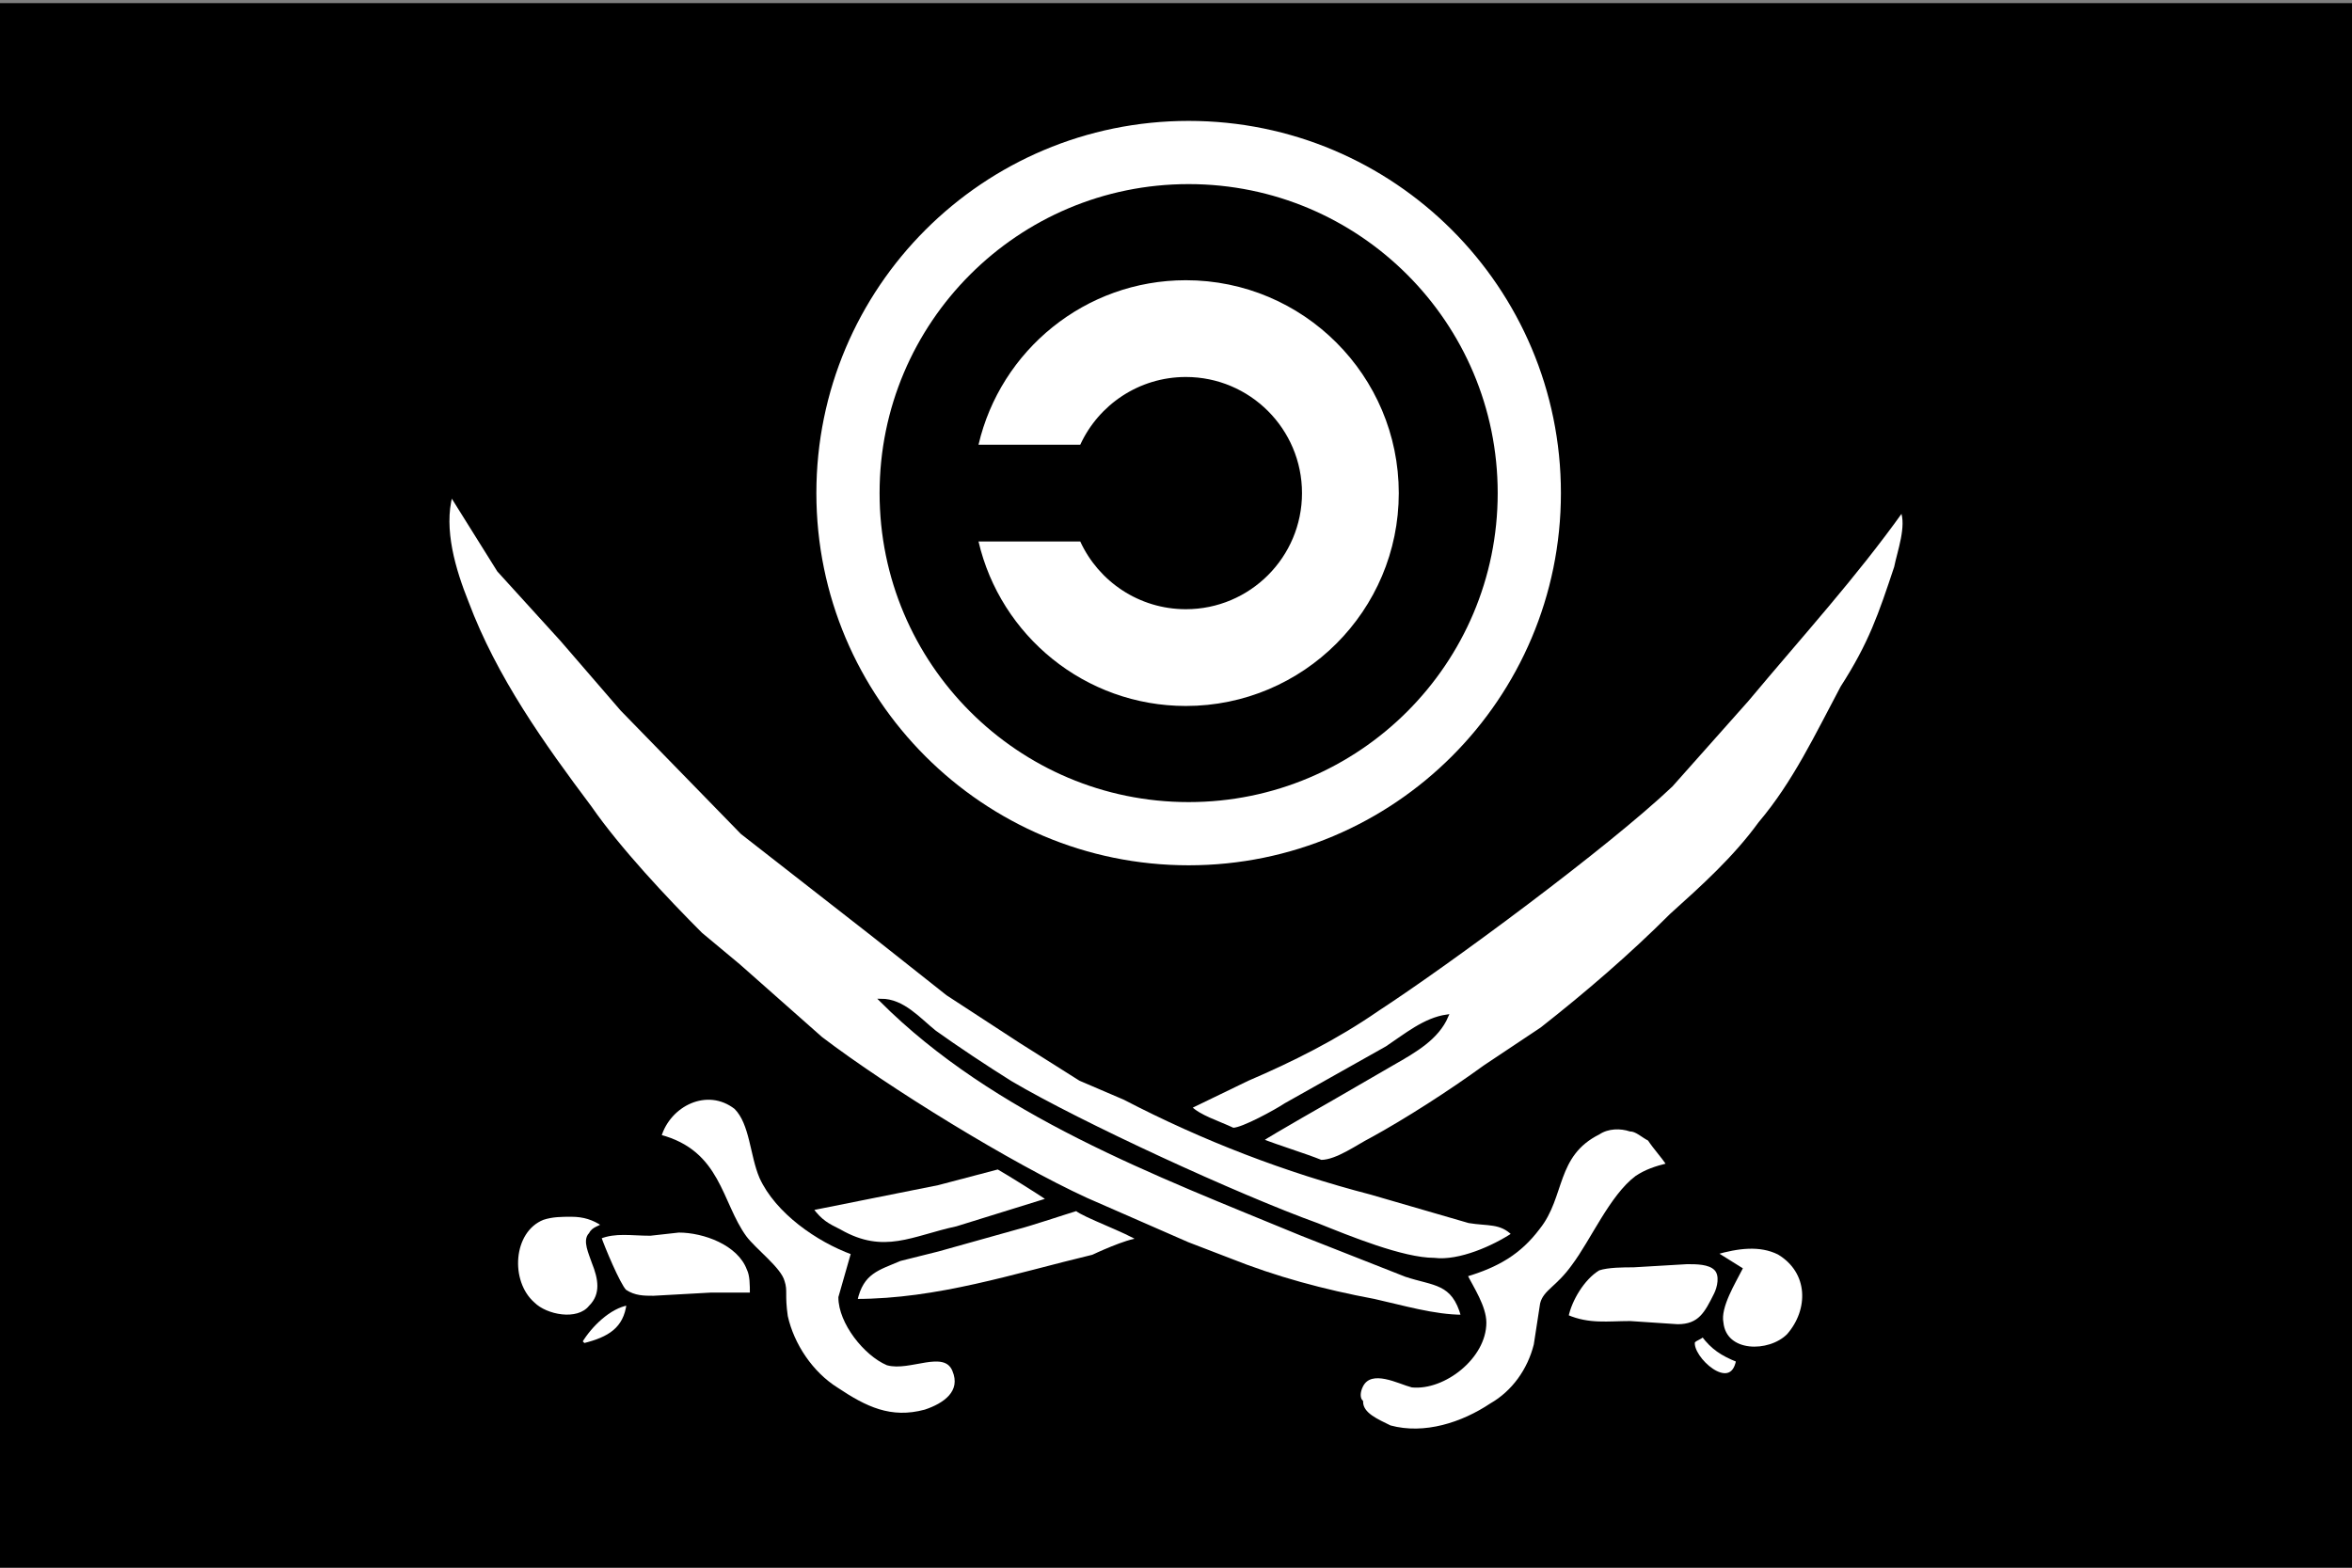 <?xml version="1.0" encoding="utf-8"?>
<!-- Generator: Adobe Illustrator 13.0.0, SVG Export Plug-In . SVG Version: 6.00 Build 14948)  -->
<!DOCTYPE svg PUBLIC "-//W3C//DTD SVG 1.0//EN" "http://www.w3.org/TR/2001/REC-SVG-20010904/DTD/svg10.dtd">
<svg version="1.0" id="svg557" xmlns="http://www.w3.org/2000/svg" xmlns:xlink="http://www.w3.org/1999/xlink" x="0px" y="0px"
	 width="744.094px" height="496.062px" viewBox="0 0 744.094 496.062" enable-background="new 0 0 744.094 496.062"
	 xml:space="preserve">
<rect x="0" y="0" width="744.094" height="496.062" fill="#808080" stroke="none"/>
<rect id="rect657" y="1" width="744.094" height="496.062"/>
<g id="g790" transform="translate(11.735,27.521)">
	<path id="path719" fill="#FFFFFF" stroke="#000000" d="M590,134c-15,21-31.266,38.794-49,60l-24,27c-20,19-70,56-93,71
		c-13,9-27,16-41,22l-18.26,8.84c3,3,8.58,4.641,13.629,7c3,0,13.631-5.84,16.631-7.84l32-18c6-4,12-9,19-10c-3,7-10,11-17,15
		l-19,11c0,0-19.951,11.37-22.68,13.26c5.469,2.16,13.68,4.641,18.889,6.74c5,0,11.791-5,15.791-7c11-6,25-15,36-23l18-12
		c14-11,28-23,41-36c10-9,20-18,28-29c11-13,18-28,26-43c9-14,12-23,17-38C589,147,592,139,590,134z"/>
	<path id="path725" fill="#FFFFFF" stroke="#000000" d="M131,129c-3,11,1,24,5,34c9,24,24,45,39,65c9,13,24,29,35,40l12,10l26,23
		c21,16,60,40,84,51l32,14l13,5c15,6,30,10,46,13c9,2,19,5,28,5c-3-11-9-10-18-13l-33-13c-46-19-97-38-133-74c7,0,12,6,17,10
		c7,5,16,11,24,16c22,13,72,36,97,45c10,4,27,11,37,11c8,1,19-4,25-8c-4-4-8-3-14-4l-31-9c-27-7-53-17-78-30l-14-6l-19-12l-23-15
		l-24-19l-41-32l-38-39l-19-22l-20-22L131,129z"/>
	<path id="path731" fill="#FFFFFF" stroke="#000000" d="M452,376c2,4,6,10,6,15c0,11-13,21-23,20c-4-1-13-6-16,0c-1,2-1,4,0,5
		c0,4,5,6,9,8c11,3,23-1,32-7c7-4,12-11,14-19l2-13c1-4,5-5,10-12c6-8,12-22,20-28c3-2,6-3,10-4c-2-3-4-5-6-8c-2-1-4-3-6-3
		c-3-1-7-1-10,1c-14,7-11,20-19,30C469,369,462,373,452,376z"/>
	<path id="path737" fill="#FFFFFF" stroke="#000000" d="M484,389c7,3,13,2,20,2l15,1c7,0,9-4,12-10c1-2,2-6,0-8s-6-2-9-2l-17,1
		c-3,0-8,0-11,1C489,377,485,384,484,389z"/>
	<path id="path743" fill="#FFFFFF" stroke="#000000" d="M538,403c-5-2-8-4-11-8c-1,1-2,1-3,2C523,402,536,414,538,403z"/>
	<path id="path744" fill="#FFFFFF" stroke="#000000" d="M531,369l8,5c-2,4-7,12-6,17c1,10,15,10,21,4c7-8,7-20-3-26
		C545,366,538,367,531,369z"/>
	<path id="selection_x5F_to_x5F_path_x23_5" fill="#FFFFFF" stroke="#000000" d="M172,397l1,1c8-2,13-5,14-13
		C181,386,175,392,172,397z"/>
	<path id="selection_x5F_to_x5F_path_x23_4" fill="#FFFFFF" stroke="#000000" d="M179,360c-3-2-6-3-10-3c-3,0-6,0-9,1
		c-10,4-11,20-3,27c4,4,14,6,18,1c4-4,3-9,1-14c-1-3-3-7-1-9C176,361,178,361,179,360z"/>
	<path id="selection_x5F_to_x5F_path_x23_3" fill="#FFFFFF" stroke="#000000" d="M178,364c1,3,6,15,8,17c3,2,6,2,9,2l18-1h13
		c0-3,0-6-1-8c-3-8-14-12-22-12l-9,1C188,363,183,362,178,364z"/>
	<path id="selection_x5F_to_x5F_path_x23_2" fill="#FFFFFF" stroke="#000000" d="M197,332c19,5,19,21,27,32c3,4,11,10,12,14
		c1,3,0,4,1,11c2,9,8,18,16,23c9,6,17,10,28,7c6-2,12-6,9-13s-14,0-21-2c-7-3-15-13-15-21l4-14c-11-4-24-13-29-24c-3-7-3-17-8-22
		C212,316,200,322,197,332z"/>
	<path id="path758" fill="#FFFFFF" stroke="#000000" d="M245,355c3,4,5,5,9,7c14,8,23,2,37-1l29-9c-3.84-2.58-12.42-7.95-16-10
		l-19,5L245,355z"/>
	<path id="path759" fill="#FFFFFF" stroke="#000000" d="M259,384c26,0,50-8,75-14c0,0,11-5.206,14.676-5.206
		c-3.47-2.529-17.622-7.638-19.836-9.634c-3,0.89-14.84,4.84-18.84,5.84l-25,7l-12,3C266,374,261,375,259,384z"/>
</g>
<circle stroke="#FFFFFF" stroke-width="20" cx="376.047" cy="156.031" r="107.775"/>
<path fill="#FFFFFF" d="M375.167,88.672c-31.919,0-58.663,22.231-65.598,52.05h32.187c5.808-12.648,18.59-21.432,33.411-21.432
	c20.282,0,36.742,16.46,36.742,36.741s-16.46,36.742-36.742,36.742c-14.821,0-27.604-8.785-33.411-21.433h-32.187
	c6.935,29.819,33.679,52.05,65.598,52.05c37.183,0,67.359-30.177,67.359-67.359S412.349,88.672,375.167,88.672z"/>
</svg>
